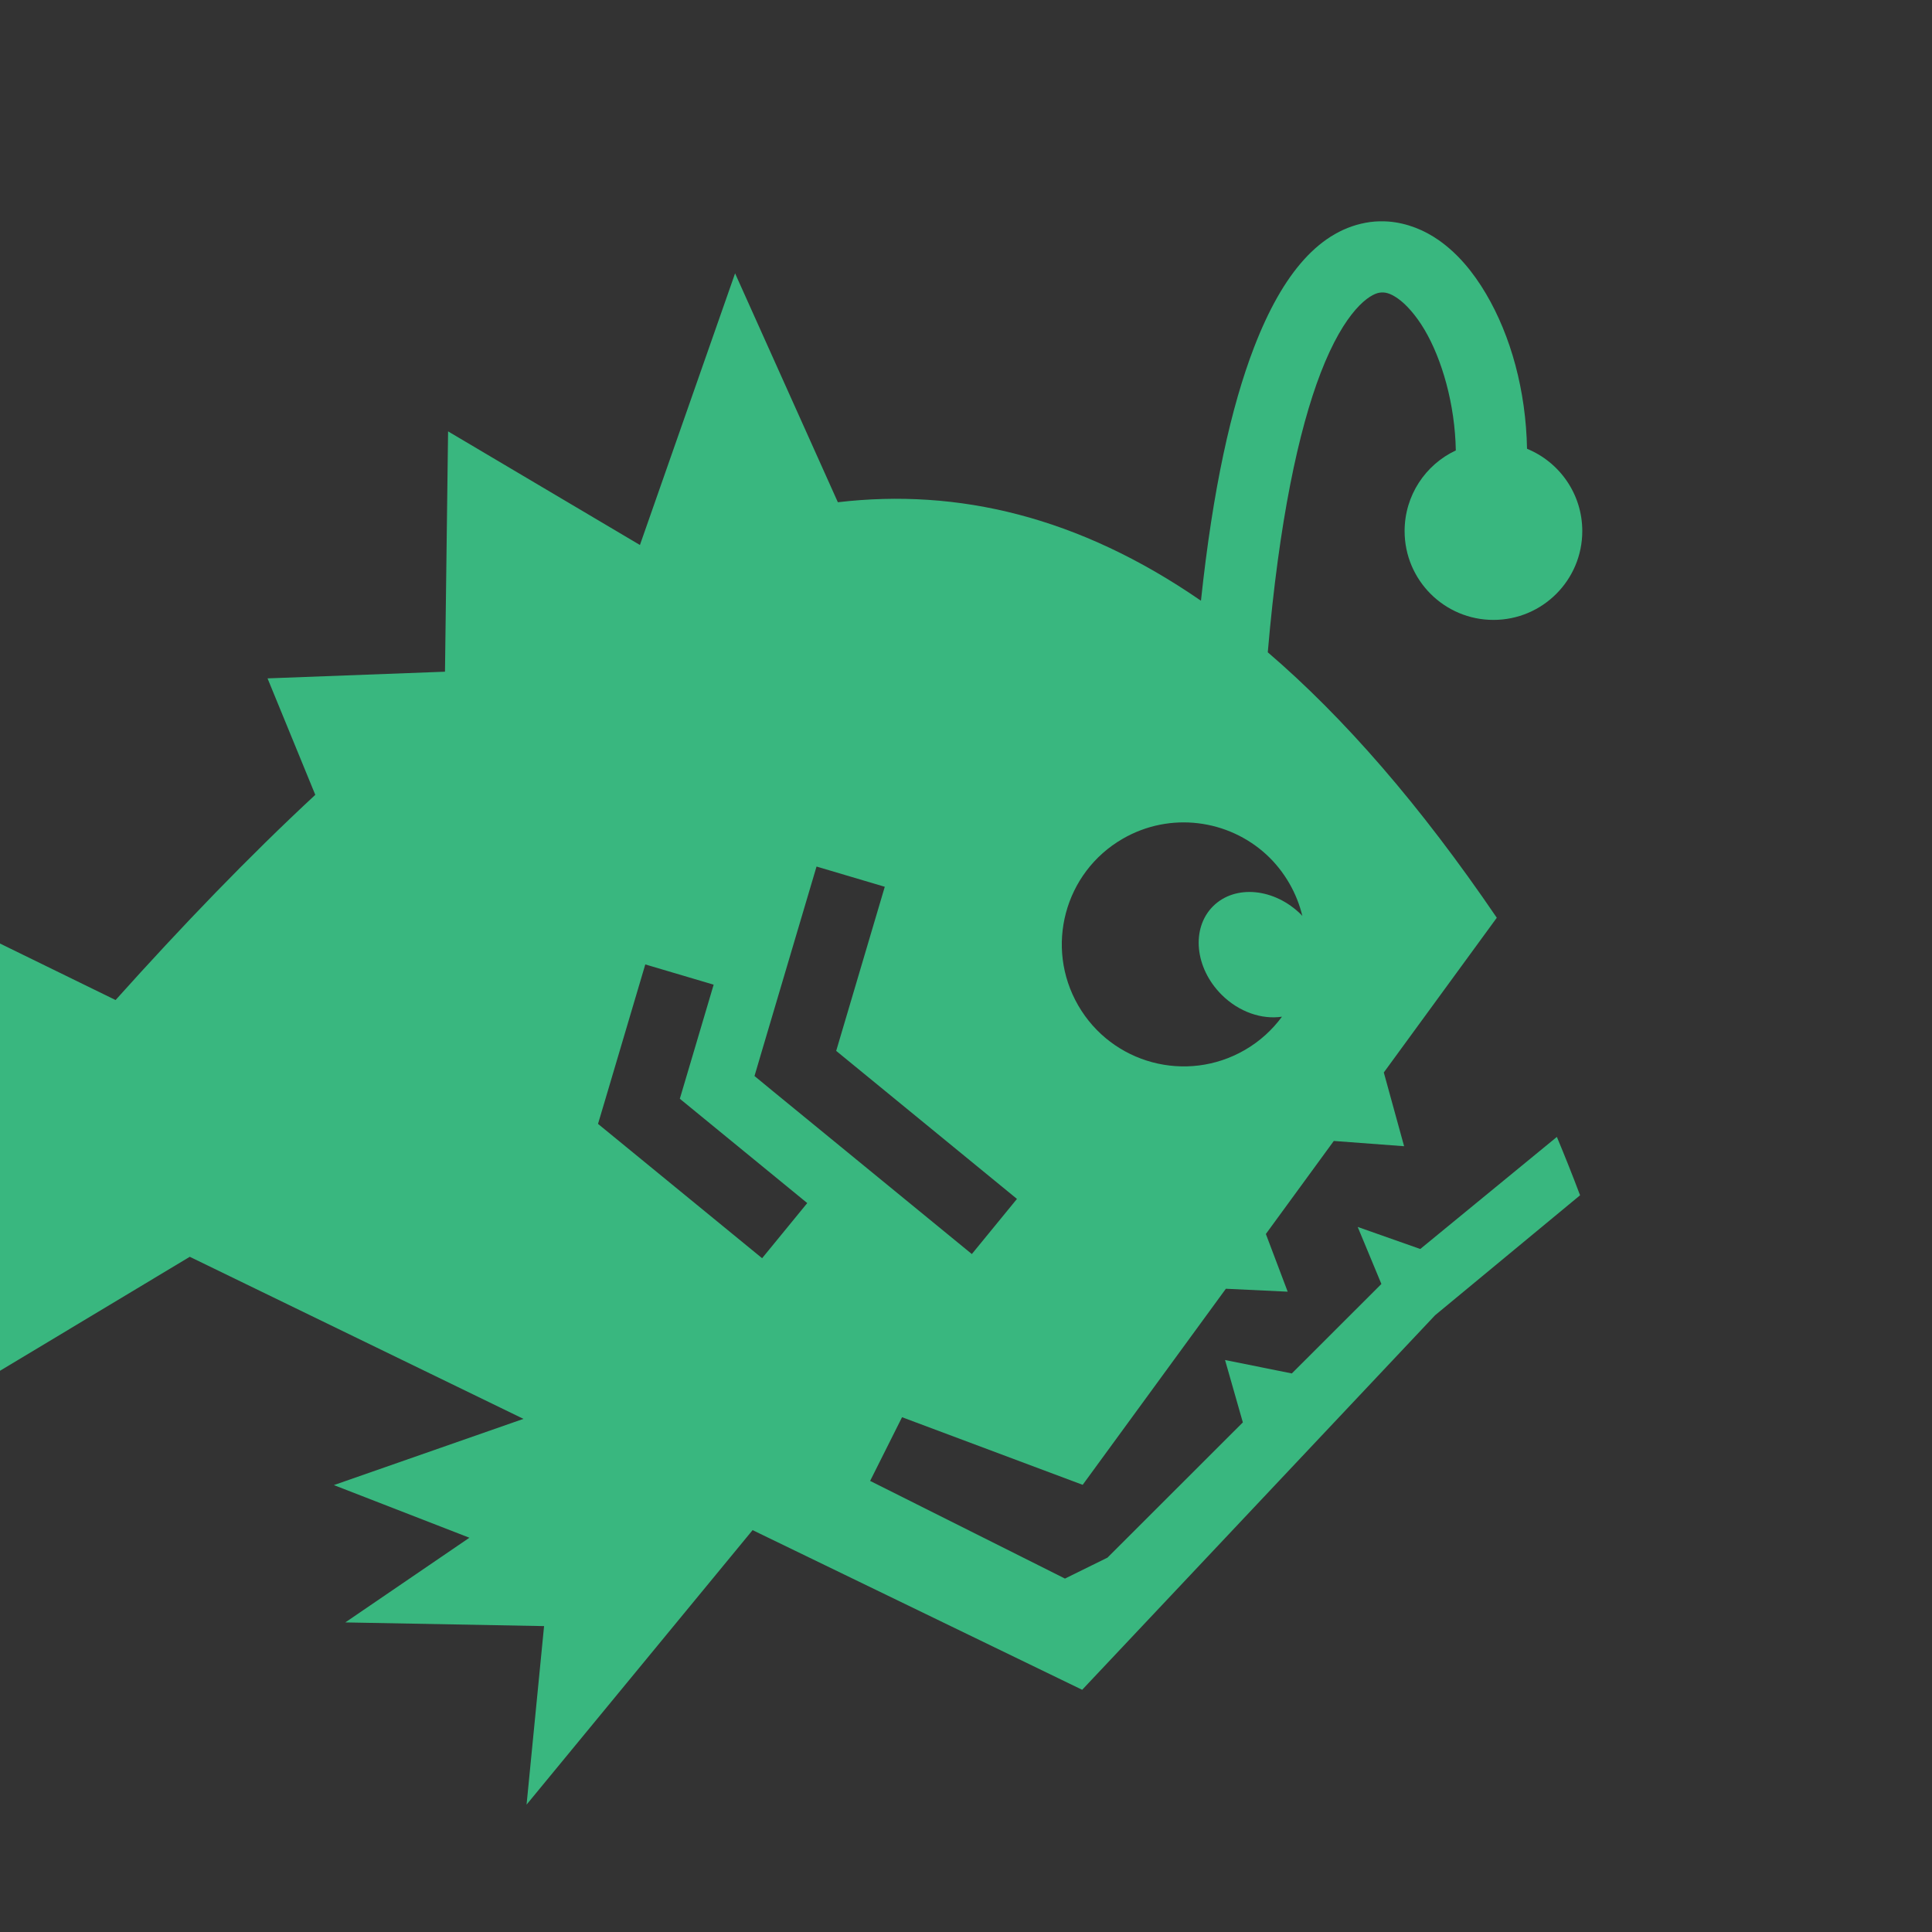 <?xml version="1.0" encoding="UTF-8" standalone="no"?>
<svg
   viewBox="0 0 800 800"
   version="1.1"
   id="svg8"
   sodipodi:docname="vippy-youtube.svg"
   inkscape:version="1.3 (0e150ed, 2023-07-21)"
   inkscape:export-filename="vippy-youtube.png"
   inkscape:export-xdpi="96"
   inkscape:export-ydpi="96"
   width="800"
   height="800"
   xmlns:inkscape="http://www.inkscape.org/namespaces/inkscape"
   xmlns:sodipodi="http://sodipodi.sourceforge.net/DTD/sodipodi-0.dtd"
   xmlns="http://www.w3.org/2000/svg"
   xmlns:svg="http://www.w3.org/2000/svg"
   xmlns:rdf="http://www.w3.org/1999/02/22-rdf-syntax-ns#"
   xmlns:cc="http://creativecommons.org/ns#"
   xmlns:dc="http://purl.org/dc/elements/1.1/">
  <rect x="0" y="0" width="800" height="800" fill="#333333" stroke="none"/>
  <defs
     id="defs12" />
  <sodipodi:namedview
     pagecolor="#ffffff"
     bordercolor="#666666"
     borderopacity="1"
     objecttolerance="10"
     gridtolerance="10"
     guidetolerance="10"
     inkscape:pageopacity="0"
     inkscape:pageshadow="2"
     inkscape:window-width="1512"
     inkscape:window-height="840"
     id="namedview10"
     showgrid="false"
     inkscape:zoom="0.4609375"
     inkscape:cx="316.74576"
     inkscape:cy="362.30508"
     inkscape:window-x="0"
     inkscape:window-y="38"
     inkscape:window-maximized="0"
     inkscape:current-layer="layer2"
     inkscape:showpageshadow="2"
     inkscape:pagecheckerboard="0"
     inkscape:deskcolor="#d1d1d1" />
  <g
     inkscape:groupmode="layer"
     id="layer3"
     inkscape:label="Backdrop"
     sodipodi:insensitive="true">
    <rect
       style="fill:#7c7e98;fill-opacity:1;stroke-width:8.9;stroke-linecap:round;paint-order:stroke markers fill"
       id="rect1"
       width="297.22"
       height="229.966"
       x="-429.559"
       y="-91.119" />
    <rect
       style="fill:#21212a;fill-opacity:1;stroke-width:8.9;stroke-linecap:round;paint-order:stroke markers fill"
       id="rect2"
       width="800"
       height="800"
       x="1125.966"
       y="188.746" />
  </g>
  <path
     d="m -1040.094,0 h 512 v 512 h -512 z"
     id="path2"
     inkscape:connector-curvature="0"
     style="opacity:1;vector-effect:none;fill:#0a0a0a;fill-opacity:1;stroke-width:1;stroke-linecap:butt;stroke-linejoin:miter;stroke-miterlimit:4;stroke-dasharray:none;stroke-dashoffset:0;stroke-opacity:1" />
  <g
     id="g2"
     transform="matrix(0.962,0,0,0.962,1125.33,209.268)"
     style="stroke-width:1.039">
    <path
       sodipodi:nodetypes="ccccccccccccccccccccccccccccccccccccccccccccccccccccccssscccccccccscscccccccccccccccccccccccc"
       d="m 585.543,48.811 c -1.433,0.036 -2.874,0.135 -4.332,0.334 -23.326,3.182 -40.867,23.941 -54.157,58.432 -10.652,27.642 -19.214,65.92 -24.773,118.196 C 445.364,186.502 388.945,173.264 332.932,179.837 297.161,144.252 300.16,108.667 284.996,73.082 274.536,115.855 270.361,159.414 240.618,199.777 c -29.826,-1.597 -59.653,-26.39 -89.479,-52.989 5.061,37.363 11.132,74.726 -1.445,112.089 -27.586,9.16 -55.172,8.447 -82.759,3.11 11.641,16.42 27.822,31.024 22.271,54.321 -31.111,28.875 -62.143,61.147 -93.144,95.702 -54.988,-7.908 -109.976,-42.297 -164.965,-80.649 29.641,43.445 68.89,82.085 79.762,134.914 -34.336,14.996 -60.984,6.93 -90.724,8.138 30.818,18.657 64.234,24.322 90.39,66.29 2.069,35.474 -40.183,70.948 -71.931,106.423 64.024,-42.636 128.048,-96.333 192.071,-115.361 l 155.628,75.592 c -36.281,18.462 -60.532,22.488 -88.425,30.884 24.959,2.351 45.515,11.307 63.211,24.553 -17.812,14.645 -36.455,28.459 -57.877,39.494 30.901,-9.777 61.802,-10.305 92.703,1.719 8.446,27.754 -0.861,55.508 -8.164,83.262 27.883,-54.286 69.42,-86.726 105.42,-128.025 l 153.716,74.467 164.606,-174.691 67.612,-55.947 c -3.545,-9.415 -7.157,-18.464 -10.817,-27.225 l -63.713,52.278 -29.183,-10.291 11.051,26.604 -41.772,41.731 -31.146,-6.266 8.302,29.092 -63.135,63.078 -19.834,9.767 -12.051,-6.054 -78.816,-39.494 14.886,-29.713 84.248,31.536 66.783,-91.451 28.827,1.369 -10.176,-26.909 31.686,-43.39 32.789,2.457 -9.467,-34.394 52.7,-72.166 c -35.829,-52.664 -71.428,-93.473 -106.81,-123.806 5.261,-61.355 14.415,-103.716 24.661,-130.306 11.304,-29.345 22.9,-36.803 27.549,-37.435 2.321,-0.316 4.675,0.083 8.443,2.719 3.765,2.639 8.341,7.63 12.442,14.557 8.144,13.762 14.228,34.769 14.605,56.318 -14.13,6.603 -23.883,20.98 -23.883,37.604 0,22.889 18.549,41.436 41.436,41.436 22.886,0 41.434,-18.547 41.434,-41.436 0,-17.333 -10.668,-32.196 -25.772,-38.379 -0.505,-27.07 -7.509,-52.646 -19.219,-72.428 -5.904,-9.98 -13.057,-18.623 -21.995,-24.883 -6.701,-4.696 -14.791,-7.98 -23.328,-8.665 -1.422,-0.116 -2.844,-0.148 -4.276,-0.114 z m -47.433,293.1 c 2.825,2.609 5.287,5.695 7.312,9.201 1.929,3.345 3.296,6.843 4.155,10.415 -0.121,-0.121 -0.205,-0.257 -0.325,-0.377 -8.566,-8.566 -21.244,-9.786 -28.304,-2.726 -7.057,7.061 -5.84,19.737 2.727,28.303 5.614,5.615 12.968,8.029 19.372,7.069 -3.104,4.218 -7.099,7.896 -11.927,10.683 -18.691,10.791 -42.573,4.395 -53.368,-14.3 -10.79,-18.692 -4.416,-42.603 14.275,-53.396 15.186,-8.768 33.843,-6.177 46.082,5.127 z m -215.121,7.835 31.828,9.438 -22.662,76.541 84.314,69.041 -21.048,25.715 -92.868,-76.037 -8.499,-6.999 3.11,-10.554 z m -79.87,45.654 31.883,9.443 -15.774,53.208 59.43,48.656 -21.051,25.719 -67.985,-55.655 -8.553,-6.998 3.164,-10.611 z"
       id="path4564"
       inkscape:connector-curvature="0"
       style="vector-effect:none;fill:#7c7e98;fill-opacity:1;stroke-width:1.039;stroke-linecap:butt;stroke-linejoin:miter;stroke-miterlimit:4;stroke-dasharray:none;stroke-dashoffset:0;stroke-opacity:1" />
    <circle
       style="vector-effect:none;fill:#f4083e;fill-opacity:1;stroke:none;stroke-width:3.118;stroke-linecap:butt;stroke-linejoin:miter;stroke-miterlimit:4;stroke-dasharray:none;stroke-dashoffset:0;stroke-opacity:1"
       id="circle4566"
       cx="638.144"
       cy="193.172"
       r="33.563" />
    <ellipse
       cy="195.68"
       cx="657.63"
       id="ellipse4568"
       style="vector-effect:none;fill:#ffffff;fill-opacity:1;stroke:none;stroke-width:3.118;stroke-linecap:butt;stroke-linejoin:miter;stroke-miterlimit:4;stroke-dasharray:none;stroke-dashoffset:0;stroke-opacity:1"
       rx="8.658"
       ry="13.648" />
  </g>
  <g
     inkscape:groupmode="layer"
     id="layer1"
     inkscape:label="Circle Guide"
     style="display:none"
     sodipodi:insensitive="true">
    <circle
       style="fill:#808080;fill-opacity:0.496;stroke-width:8.9;stroke-linecap:round;paint-order:stroke markers fill"
       id="path1"
       cx="402.983"
       cy="397.017"
       r="397.017" />
  </g>
  <g
     inkscape:groupmode="layer"
     id="layer2"
     inkscape:label="Content">
    <g
       id="g4497"
       transform="matrix(1.578,0,0,1.578,-127.694,9.337)"
       class=""
       style="stroke-width:0.634;fill:#39b77f;fill-opacity:1">
      <path
         style="fill:#39b77f;fill-opacity:1;stroke-width:0.634"
         inkscape:connector-curvature="0"
         id="path4495"
         d="m 442.906,52.156 c -0.806,0.02 -1.617,0.076 -2.437,0.188 -13.124,1.79 -22.993,13.47 -30.47,32.875 -5.993,15.552 -10.81,37.088 -13.938,66.5 -32.023,-22.095 -63.766,-29.543 -95.28,-25.845 l -26.97,-60.063 -24.968,71.282 -50.343,-29.813 -0.813,63.064 -46.562,1.75 12.53,30.562 c -17.504,16.246 -34.963,34.403 -52.405,53.844 l -92.813,-45.375 44.876,75.906 -51.044,4.579 50.856,37.296 -40.47,59.876 108.064,-64.905 87.56,42.53 -49.75,17.376 35.564,13.814 -32.563,22.22 52.157,0.967 -4.593,46.845 59.312,-72.03 86.484,41.897 92.611,-98.285 38.04,-31.477 c -1.995,-5.297 -4.027,-10.388 -6.086,-15.318 l -35.847,29.413 -16.419,-5.79 6.217,14.968 -23.502,23.479 -17.523,-3.525 4.671,16.368 -35.521,35.489 -11.159,5.495 -6.78,-3.406 -44.344,-22.22 8.375,-16.717 47.4,17.743 37.574,-51.453 16.219,0.77 -5.725,-15.14 17.827,-24.412 18.448,1.383 -5.326,-19.351 L 473.69,234.907 c -20.158,-29.63 -40.187,-52.59 -60.094,-69.656 2.96,-34.52 8.11,-58.353 13.875,-73.313 6.36,-16.51 12.884,-20.706 15.5,-21.062 1.306,-0.178 2.63,0.047 4.75,1.53 2.118,1.485 4.693,4.293 7,8.19 4.582,7.743 8.005,19.562 8.217,31.686 -7.95,3.715 -13.437,11.804 -13.437,21.157 0,12.878 10.436,23.313 23.313,23.313 12.876,0 23.312,-10.435 23.312,-23.313 0,-9.752 -6.002,-18.114 -14.5,-21.593 -0.284,-15.23 -4.225,-29.62 -10.813,-40.75 -3.322,-5.615 -7.346,-10.478 -12.375,-14 -3.77,-2.642 -8.322,-4.49 -13.125,-4.875 -0.8,-0.065 -1.6,-0.083 -2.406,-0.064 z m -29.627,166.22 c 2.314,2.137 4.33,4.664 5.988,7.536 1.58,2.739 2.7,5.605 3.403,8.53 -0.099,-0.099 -0.168,-0.211 -0.267,-0.309 -7.016,-7.016 -17.399,-8.014 -23.181,-2.232 -5.78,5.783 -4.783,16.164 2.233,23.18 4.598,4.598 10.621,6.576 15.866,5.79 -2.542,3.454 -5.814,6.467 -9.768,8.75 -15.308,8.838 -34.867,3.599 -43.708,-11.712 -8.837,-15.309 -3.617,-34.892 11.691,-43.732 12.437,-7.181 27.717,-5.059 37.741,4.199 z M 295.187,221.469 l 17.907,5.31 -12.75,43.064 47.437,38.844 -11.842,14.468 -52.25,-42.78 -4.782,-3.938 1.75,-5.938 z m -44.937,25.686 17.938,5.313 -8.875,29.936 33.437,27.375 -11.844,14.47 -38.25,-31.313 -4.812,-3.937 1.78,-5.97 z"
         sodipodi:nodetypes="ccccccccccccccccccccccccccccccccccccccccccccccccccccccssscccccccccscscccccccccccccccccccccccc" />
    </g>
  </g>
</svg>
